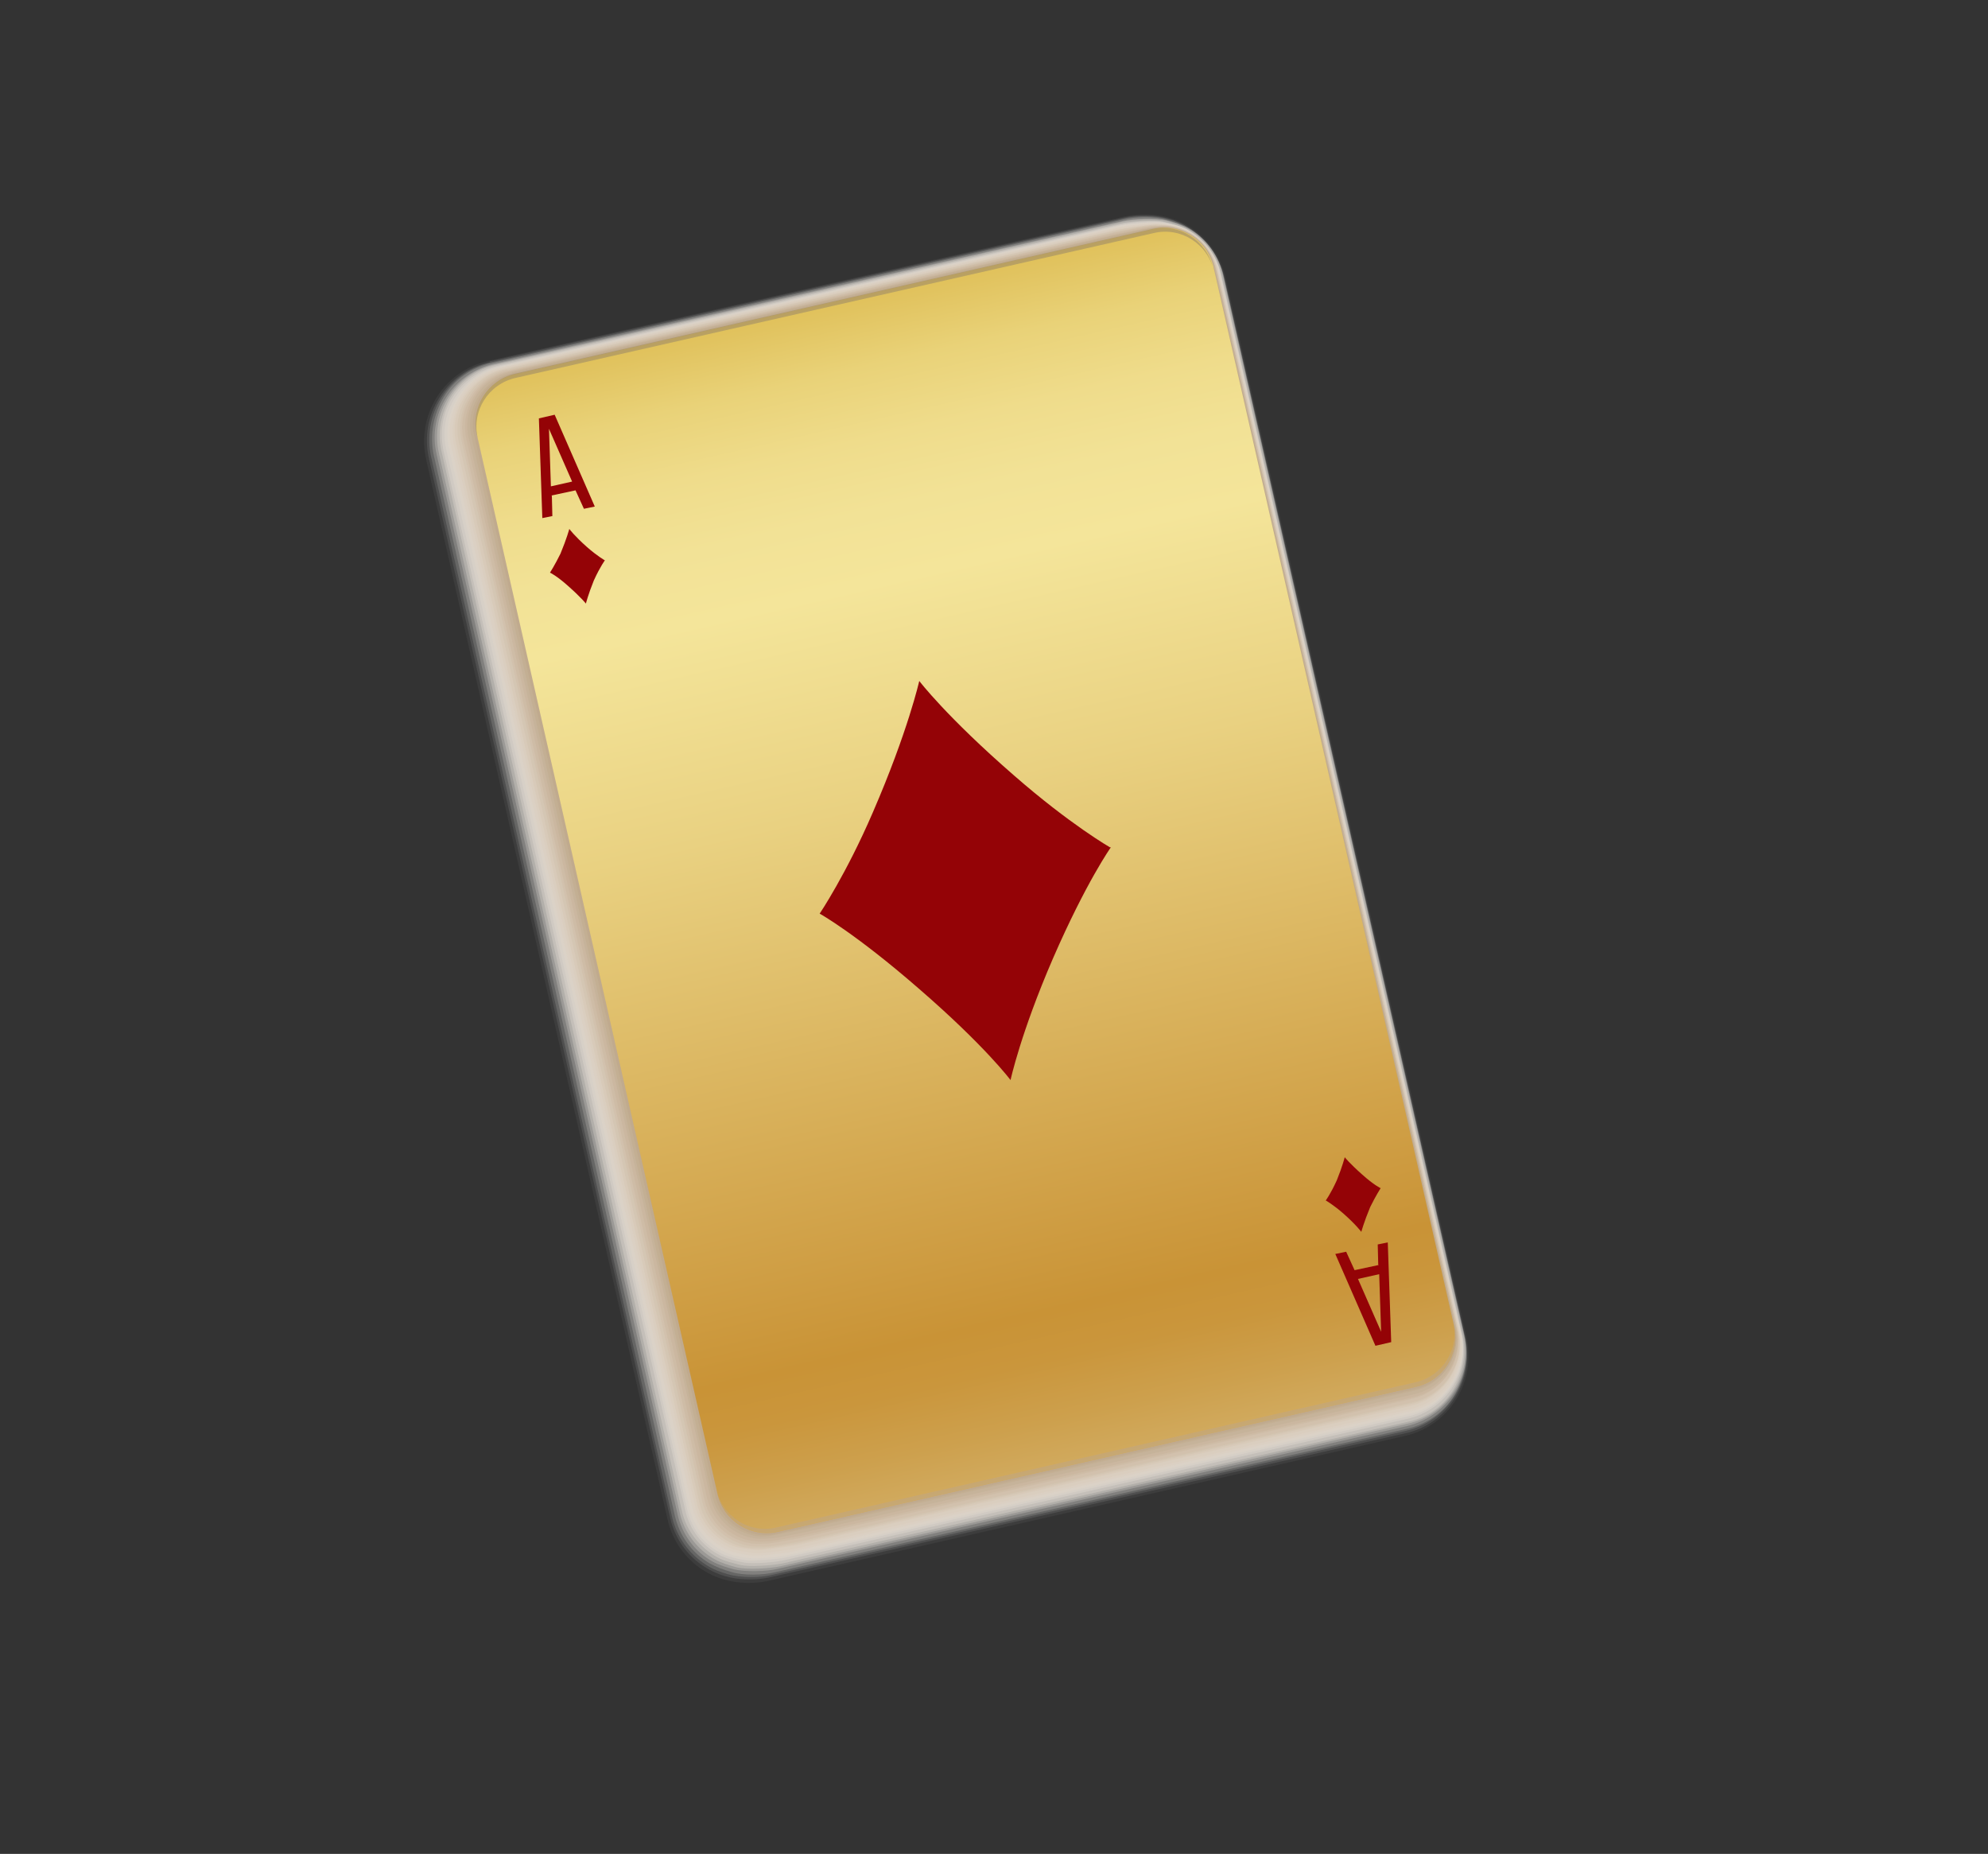 <svg width="340" height="317" viewBox="0 0 340 317" fill="none" xmlns="http://www.w3.org/2000/svg">
<rect x="0" y="0" width="340" height="317" fill="#333333" stroke="none"/>
<g style="mix-blend-mode:multiply">
<path opacity="0.05" d="M83.547 61.7L192.38 37.013C194.798 36.469 197.698 36.546 200.019 37.244C201.339 37.623 202.56 38.182 203.772 38.971C206.775 40.99 208.861 44.031 209.638 47.523L250.815 228.627C251.633 232.26 251.061 236.065 249.038 239.301C247.066 242.447 243.931 244.713 240.304 245.528L131.421 270.305C129.003 270.848 126.103 270.772 123.782 270.074C122.462 269.695 121.241 269.136 120.029 268.346C117.026 266.328 114.94 263.287 114.162 259.794L72.895 78.64C72.078 75.007 72.65 71.203 74.672 67.967C76.645 64.821 79.78 62.555 83.407 61.74L83.547 61.7Z" fill="url(#paint0_linear_934_10595)"/>
<path opacity="0.1" d="M83.727 61.8L192.281 37.194C194.559 36.691 197.598 36.727 199.829 37.375C201.15 37.754 202.371 38.313 203.492 39.052C206.455 40.931 208.541 43.971 209.409 47.514L250.586 228.618C251.403 232.251 250.791 235.916 248.818 239.061C246.845 242.207 243.761 244.383 240.183 245.108L131.63 269.714C129.351 270.218 126.312 270.181 124.081 269.533C122.761 269.154 121.54 268.595 120.418 267.856C117.455 265.977 115.369 262.937 114.592 259.444L73.365 78.43C72.548 74.797 73.16 71.132 75.132 67.987C77.105 64.841 80.19 62.665 83.768 61.94L83.727 61.8Z" fill="url(#paint1_linear_934_10595)"/>
<path opacity="0.14" d="M83.999 61.949L192.182 37.373C194.37 36.82 197.64 36.867 199.781 37.465C201.101 37.843 202.372 38.312 203.493 39.052C206.457 40.93 208.592 43.881 209.37 47.374L250.546 228.478C251.324 231.97 250.712 235.635 248.789 238.691C246.865 241.746 243.921 243.882 240.293 244.697L132.11 269.273C129.922 269.826 126.652 269.78 124.511 269.182C123.191 268.803 121.92 268.334 120.799 267.595C117.836 265.716 115.7 262.766 114.922 259.273L73.746 78.169C72.968 74.676 73.58 71.011 75.504 67.956C77.427 64.9 80.371 62.764 83.999 61.949Z" fill="url(#paint2_linear_934_10595)"/>
<path opacity="0.19" d="M84.178 62.049L192.082 37.554C194.13 37.041 197.589 36.957 199.59 37.595C200.911 37.974 202.091 38.393 203.353 39.092C206.366 40.88 208.502 43.831 209.279 47.324L250.456 228.428C251.233 231.92 250.581 235.445 248.797 238.46C247.014 241.476 243.979 243.562 240.492 244.337L132.588 268.832C130.54 269.345 127.081 269.429 125.08 268.791C123.759 268.412 122.579 267.993 121.318 267.294C118.304 265.505 116.169 262.555 115.391 259.062L74.215 77.958C73.437 74.465 74.09 70.941 75.873 67.925C77.656 64.91 80.691 62.824 84.178 62.049Z" fill="url(#paint3_linear_934_10595)"/>
<path opacity="0.24" d="M84.449 62.199L192.073 37.784C193.982 37.311 197.671 37.237 199.541 37.685C200.772 38.014 202.092 38.393 203.263 39.042C206.326 40.74 208.462 43.691 209.239 47.183L250.416 228.287C251.243 231.69 250.591 235.214 248.767 238.09C246.944 240.965 244.049 243.011 240.651 243.836L133.028 268.25C131.119 268.723 127.43 268.798 125.559 268.349C124.329 268.021 123.008 267.642 121.837 266.992C118.774 265.294 116.639 262.344 115.861 258.851L74.684 77.747C73.858 74.344 74.51 70.82 76.333 67.945C78.157 65.069 81.052 63.024 84.449 62.199Z" fill="url(#paint4_linear_934_10595)"/>
<path opacity="0.29" d="M84.63 62.299L191.884 37.914C193.742 37.532 197.531 37.277 199.402 37.725C200.632 38.054 201.952 38.433 203.124 39.082C206.096 40.73 208.372 43.641 209.149 47.134L250.326 228.237C251.063 231.59 250.461 235.025 248.687 237.81C246.864 240.685 244.108 242.69 240.761 243.425L133.507 267.81C131.648 268.192 127.859 268.447 125.989 267.999C124.758 267.67 123.438 267.291 122.267 266.642C119.294 264.994 117.018 262.083 116.241 258.59L75.064 77.487C74.327 74.134 74.93 70.699 76.703 67.914C78.527 65.039 81.282 63.034 84.63 62.299Z" fill="url(#paint5_linear_934_10595)"/>
<path opacity="0.33" d="M84.81 62.399L191.734 38.185C193.453 37.843 197.522 37.507 199.162 37.946C200.393 38.275 201.763 38.563 202.844 39.163C205.817 40.811 208.142 43.631 208.92 47.124L250.096 228.228C250.883 231.49 250.24 234.785 248.557 237.62C246.873 240.455 244.028 242.41 240.82 243.105L133.896 267.318C132.177 267.661 128.108 267.996 126.468 267.558C125.237 267.229 123.867 266.94 122.696 266.291C119.723 264.643 117.398 261.822 116.62 258.33L75.534 77.276C74.747 74.013 75.39 70.719 77.073 67.884C78.847 65.099 81.602 63.093 84.81 62.399Z" fill="url(#paint6_linear_934_10595)"/>
<path opacity="0.38" d="M85.08 62.548L191.634 38.365C193.263 37.973 197.471 37.597 199.022 37.986C200.302 38.225 201.533 38.553 202.754 39.113C205.776 40.671 208.102 43.491 208.789 46.934L249.966 228.038C250.662 231.25 250.159 234.504 248.435 237.199C246.712 239.894 244.006 241.809 240.889 242.554L134.334 266.737C132.705 267.13 128.497 267.505 126.947 267.116C125.666 266.878 124.436 266.549 123.215 265.99C120.192 264.432 117.957 261.661 117.18 258.169L75.863 77.105C75.166 73.892 75.669 70.638 77.393 67.943C79.117 65.249 81.822 63.333 84.94 62.589L85.08 62.548Z" fill="url(#paint7_linear_934_10595)"/>
<path opacity="0.43" d="M85.259 62.648L191.534 38.545C193.023 38.193 197.461 37.827 198.881 38.026C200.162 38.264 201.442 38.503 202.663 39.062C205.735 40.53 207.971 43.301 208.748 46.793L249.925 227.897C250.671 231.02 250.078 234.224 248.404 236.829C246.73 239.433 244.115 241.399 240.997 242.143L134.722 266.246C133.233 266.598 128.795 266.964 127.375 266.765C126.095 266.527 124.815 266.288 123.594 265.729C120.521 264.261 118.286 261.491 117.508 257.998L76.332 76.894C75.585 73.772 76.178 70.567 77.852 67.963C79.526 65.358 82.142 63.393 85.259 62.648Z" fill="url(#paint8_linear_934_10595)"/>
<path opacity="0.48" d="M85.579 62.708L191.484 38.635C192.833 38.324 197.461 37.827 198.831 38.116C200.111 38.355 201.441 38.503 202.522 39.103C205.505 40.521 207.88 43.251 208.657 46.743L249.834 227.847C250.49 230.92 249.947 234.034 248.273 236.639C246.599 239.243 244.033 241.118 240.966 241.773L135.061 265.845C133.712 266.157 129.084 266.653 127.713 266.365C126.433 266.126 125.103 265.977 124.022 265.378C121.04 263.96 118.664 261.23 117.887 257.737L76.8 76.683C76.144 73.611 76.687 70.497 78.361 67.892C80.035 65.287 82.601 63.412 85.669 62.758L85.579 62.708Z" fill="url(#paint9_linear_934_10595)"/>
<path opacity="0.52" d="M85.76 62.808L191.385 38.816C192.594 38.544 197.502 37.968 198.692 38.156C199.972 38.395 201.302 38.544 202.433 39.053C205.465 40.381 207.841 43.111 208.618 46.603L249.795 227.707C250.501 230.69 249.868 233.754 248.333 236.318C246.799 238.883 244.284 240.668 241.216 241.322L135.591 265.314C134.381 265.586 129.474 266.162 128.284 265.974C127.003 265.735 125.673 265.586 124.542 265.077C121.51 263.749 119.135 261.019 118.358 257.526L77.181 76.423C76.475 73.44 77.108 70.376 78.642 67.812C80.267 65.297 82.692 63.462 85.76 62.808Z" fill="url(#paint10_linear_934_10595)"/>
<path opacity="0.57" d="M85.94 62.907L191.146 39.036C192.215 38.804 197.312 38.098 198.362 38.327C199.643 38.565 200.932 38.574 202.153 39.133C205.185 40.461 207.61 43.101 208.388 46.593L249.565 227.697C250.181 230.63 249.687 233.654 248.113 236.078C246.538 238.502 244.113 240.337 241.185 240.952L135.979 264.823C134.91 265.054 129.813 265.761 128.762 265.532C127.482 265.294 126.192 265.285 124.971 264.726C121.939 263.398 119.514 260.758 118.827 257.315L77.65 76.212C77.034 73.279 77.528 70.255 79.102 67.831C80.677 65.406 83.102 63.572 86.03 62.957L85.94 62.907Z" fill="url(#paint11_linear_934_10595)"/>
<path opacity="0.62" d="M86.211 63.057L191.137 39.266C192.066 39.075 197.443 38.288 198.314 38.417C199.594 38.656 200.884 38.664 202.064 39.083C205.146 40.321 207.571 42.961 208.258 46.404L249.435 227.507C250.101 230.35 249.567 233.233 247.993 235.658C246.468 237.992 244.092 239.737 241.254 240.401L136.329 264.192C135.399 264.383 130.022 265.17 129.152 265.041C127.872 264.803 126.582 264.794 125.402 264.375C122.32 263.138 119.895 260.498 119.207 257.055L78.031 75.951C77.365 73.109 77.898 70.225 79.473 67.8C80.998 65.466 83.373 63.721 86.211 63.057Z" fill="url(#paint12_linear_934_10595)"/>
<path opacity="0.67" d="M86.39 63.157L190.946 39.396C191.785 39.155 197.352 38.237 198.172 38.457C199.512 38.375 200.792 38.614 201.973 39.033C205.104 40.18 207.529 42.82 208.217 46.263L249.393 227.367C250.059 230.209 249.485 232.953 248.051 235.337C246.526 237.671 244.29 239.376 241.452 240.04L136.896 263.8C136.057 264.042 130.49 264.959 129.67 264.74C128.33 264.822 127.05 264.583 125.87 264.164C122.738 263.016 120.363 260.286 119.626 256.934L78.499 75.74C77.833 72.897 78.407 70.154 79.841 67.769C81.366 65.435 83.602 63.731 86.39 63.157Z" fill="url(#paint13_linear_934_10595)"/>
<path opacity="0.71" d="M86.661 63.307L190.937 39.627C191.636 39.426 197.393 38.378 198.073 38.637C199.413 38.556 200.603 38.744 201.873 39.213C204.915 40.311 207.34 42.951 208.167 46.353L249.344 227.457C249.97 230.159 249.486 232.953 248.011 235.197C246.626 237.491 244.3 239.146 241.602 239.77L137.326 263.45C136.626 263.651 130.87 264.699 130.19 264.439C128.85 264.521 127.66 264.332 126.389 263.863C123.348 262.766 120.922 260.126 120.095 256.723L78.968 75.529C78.343 72.827 78.827 70.033 80.302 67.789C81.686 65.495 84.012 63.841 86.71 63.217L86.661 63.307Z" fill="url(#paint14_linear_934_10595)"/>
<path opacity="0.76" d="M86.841 63.406L190.747 39.757C190.747 39.757 197.253 38.417 197.843 38.627C199.092 38.495 200.422 38.644 201.603 39.063C204.695 40.07 207.12 42.71 207.947 46.113L249.124 227.217C249.749 229.919 249.225 232.572 247.8 234.726C246.375 236.88 244.279 238.545 241.581 239.169L137.674 262.818C137.674 262.818 131.169 264.157 130.578 263.948C129.329 264.079 127.999 263.931 126.818 263.512C123.727 262.505 121.302 259.865 120.475 256.462L79.298 75.358C78.672 72.656 79.197 70.002 80.622 67.848C81.957 65.644 84.143 64.03 86.841 63.406Z" fill="url(#paint15_linear_934_10595)"/>
<path opacity="0.81" d="M87.021 63.506L190.597 40.027C190.597 40.027 197.243 38.648 197.743 38.807C198.993 38.676 200.323 38.824 201.553 39.153C204.644 40.16 207.119 42.71 207.946 46.113L249.123 227.217C249.709 229.779 249.184 232.432 247.899 234.546C246.614 236.66 244.428 238.274 241.87 238.858L138.293 262.337C138.293 262.337 131.647 263.716 131.147 263.557C129.898 263.688 128.568 263.54 127.337 263.211C124.246 262.203 121.771 259.654 120.944 256.251L79.767 75.147C79.182 72.585 79.706 69.932 80.991 67.818C82.276 65.704 84.463 64.09 87.021 63.506Z" fill="url(#paint16_linear_934_10595)"/>
<path opacity="0.86" d="M87.342 63.566L190.639 40.167C190.639 40.167 197.334 38.698 197.695 38.898C198.994 38.676 200.324 38.824 201.554 39.153C204.696 40.07 207.171 42.62 207.908 45.973L249.084 227.077C249.67 229.639 249.105 232.152 247.87 234.176C246.585 236.29 244.498 237.724 242.03 238.357L138.733 261.756C138.733 261.756 132.038 263.225 131.677 263.026C130.378 263.247 129.048 263.099 127.818 262.77C124.676 261.853 122.201 259.303 121.465 255.95L80.148 74.887C79.562 72.325 80.127 69.811 81.362 67.788C82.648 65.674 84.734 64.24 87.202 63.606L87.342 63.566Z" fill="url(#paint17_linear_934_10595)"/>
<path opacity="0.9" d="M87.522 63.666L190.449 40.297C190.449 40.297 197.234 38.878 197.464 38.888C198.763 38.666 200.053 38.674 201.234 39.093C204.285 39.961 206.9 42.47 207.637 45.823L248.813 226.927C249.358 229.349 248.934 231.822 247.608 233.795C246.283 235.769 244.377 237.303 241.868 237.797L138.941 261.165C138.941 261.165 132.156 262.584 131.926 262.575C130.626 262.796 129.337 262.788 128.156 262.369C125.105 261.502 122.49 258.992 121.753 255.639L80.617 74.676C80.072 72.254 80.496 69.781 81.822 67.807C83.147 65.833 85.053 64.299 87.562 63.806L87.522 63.666Z" fill="url(#paint18_linear_934_10595)"/>
<path opacity="0.95" d="M87.791 63.815L190.439 40.528C190.439 40.528 197.274 39.018 197.414 38.977C198.713 38.756 200.003 38.764 201.233 39.093C204.334 39.87 206.999 42.289 207.686 45.732L248.863 226.836C249.408 229.258 248.943 231.591 247.757 233.525C246.572 235.458 244.575 236.942 242.157 237.486L139.51 260.773C139.51 260.773 132.675 262.283 132.535 262.323C131.235 262.545 129.946 262.537 128.715 262.208C125.614 261.431 122.95 259.011 122.263 255.569L81.086 74.465C80.541 72.043 81.006 69.71 82.191 67.776C83.377 65.843 85.373 64.359 87.791 63.815Z" fill="url(#paint19_linear_934_10595)"/>
<path d="M197.209 39.157L88.071 63.957C83.417 65.015 80.504 69.653 81.563 74.317L122.7 255.393C123.759 260.057 128.391 262.981 133.044 261.923L242.183 237.123C246.836 236.066 249.75 231.427 248.69 226.763L207.553 45.688C206.494 41.023 201.862 38.099 197.209 39.157Z" fill="url(#paint20_linear_934_10595)"/>
</g>
<path d="M197.206 39.157L88.069 63.957C83.415 65.014 80.502 69.653 81.561 74.317L122.699 255.393C123.759 260.057 128.39 262.981 133.044 261.924L242.181 237.124C246.834 236.067 249.748 231.428 248.688 226.764L207.55 45.688C206.491 41.024 201.859 38.1 197.206 39.157Z" fill="url(#paint21_linear_934_10595)"/>
<g style="mix-blend-mode:multiply" opacity="0.5">
<path d="M242.022 236.377L132.772 261.183C128.166 262.28 123.541 259.362 122.491 254.658L122.692 255.359C123.792 259.972 128.417 262.89 132.974 261.883L242.223 237.078C246.83 235.981 249.739 231.353 248.73 226.79L248.528 226.089C249.628 230.703 246.718 235.331 242.022 236.377Z" fill="#BDA688"/>
</g>
<g style="mix-blend-mode:screen" opacity="0.5">
<path d="M197.264 39.108L88.015 63.913C83.408 65.01 80.499 69.638 81.508 74.202L81.71 74.902C80.61 70.289 83.519 65.66 88.216 64.614L197.326 39.849C201.932 38.752 206.557 41.669 207.607 46.373L207.406 45.672C206.306 41.059 201.681 38.142 197.124 39.148L197.264 39.108Z" fill="#918069"/>
</g>
<path d="M103.507 95.732C103.507 95.732 102.68 96.804 101.565 99.248C100.591 101.652 100.204 103.204 100.204 103.204C100.204 103.204 99.372 102.154 97.238 100.265C95.195 98.425 94.064 97.916 94.064 97.916C94.064 97.916 94.901 96.614 95.856 94.67C96.931 92.086 97.367 90.444 97.367 90.444C97.367 90.444 98.24 91.634 100.373 93.524C102.196 95.123 103.457 95.823 103.457 95.823L103.507 95.732Z" fill="#940306"/>
<path d="M94.382 84.781L94.469 88.245L92.751 88.587L92.164 71.539L94.862 70.915L101.724 86.614L99.866 86.997L98.429 83.845L94.292 84.731L94.382 84.781ZM94.219 83.159L97.846 82.344L93.888 73.319L94.219 83.159Z" fill="#940306"/>
<path d="M226.681 205.349C226.681 205.349 227.509 204.277 228.623 201.833C229.598 199.429 229.984 197.877 229.984 197.877C229.984 197.877 230.816 198.927 232.95 200.816C234.994 202.656 236.124 203.165 236.124 203.165C236.124 203.165 235.287 204.468 234.332 206.411C233.258 208.995 232.821 210.637 232.821 210.637C232.821 210.637 231.949 209.447 229.815 207.557C227.992 205.958 226.731 205.259 226.731 205.259L226.681 205.349Z" fill="#940306"/>
<path d="M235.715 216.25L235.628 212.787L237.346 212.444L237.933 229.492L235.235 230.116L228.373 214.417L230.231 214.034L231.668 217.186L235.805 216.3L235.715 216.25ZM235.878 217.872L232.251 218.687L236.209 227.712L235.878 217.872Z" fill="#940306"/>
<path d="M190.001 144.86C190.001 144.86 185.794 150.771 180.093 163.862C174.542 176.683 172.829 184.683 172.829 184.683C172.829 184.683 168.508 178.872 157.119 169.025C146.311 159.618 140.185 156.222 140.185 156.222C140.185 156.222 144.7 149.539 149.286 138.892C155.296 125.03 157.217 116.438 157.217 116.438C157.217 116.438 161.849 122.539 173.458 132.626C183.064 141.014 189.861 144.9 189.861 144.9L190.001 144.86Z" fill="#940306"/>
<defs>
<linearGradient id="paint0_linear_934_10595" x1="106.776" y1="262.17" x2="217.622" y2="46.162" gradientUnits="userSpaceOnUse">
<stop stop-color="#FCFBF9"/>
<stop offset="1" stop-color="#FCFBF9"/>
</linearGradient>
<linearGradient id="paint1_linear_934_10595" x1="110.5" y1="264.194" x2="214.364" y2="44.316" gradientUnits="userSpaceOnUse">
<stop stop-color="#F9F7F4"/>
<stop offset="1" stop-color="#F9F7F4"/>
</linearGradient>
<linearGradient id="paint2_linear_934_10595" x1="114.418" y1="265.748" x2="210.907" y2="42.395" gradientUnits="userSpaceOnUse">
<stop stop-color="#F6F2EE"/>
<stop offset="1" stop-color="#F6F2EE"/>
</linearGradient>
<linearGradient id="paint3_linear_934_10595" x1="118.237" y1="266.183" x2="206.84" y2="40.141" gradientUnits="userSpaceOnUse">
<stop stop-color="#F2EEE8"/>
<stop offset="1" stop-color="#F2EEE8"/>
</linearGradient>
<linearGradient id="paint4_linear_934_10595" x1="121.6" y1="265.432" x2="201.957" y2="37.543" gradientUnits="userSpaceOnUse">
<stop stop-color="#EFEAE3"/>
<stop offset="1" stop-color="#EFEAE3"/>
</linearGradient>
<linearGradient id="paint5_linear_934_10595" x1="127.749" y1="270.898" x2="200.286" y2="39.465" gradientUnits="userSpaceOnUse">
<stop stop-color="#ECE6DD"/>
<stop offset="1" stop-color="#ECE6DD"/>
</linearGradient>
<linearGradient id="paint6_linear_934_10595" x1="130.362" y1="267.258" x2="194.081" y2="35.475" gradientUnits="userSpaceOnUse">
<stop stop-color="#E9E1D7"/>
<stop offset="1" stop-color="#E9E1D7"/>
</linearGradient>
<linearGradient id="paint7_linear_934_10595" x1="136.321" y1="270.991" x2="191.597" y2="37.336" gradientUnits="userSpaceOnUse">
<stop stop-color="#E6DDD2"/>
<stop offset="1" stop-color="#E6DDD2"/>
</linearGradient>
<linearGradient id="paint8_linear_934_10595" x1="142.165" y1="273.835" x2="188.828" y2="38.989" gradientUnits="userSpaceOnUse">
<stop stop-color="#E3D9CC"/>
<stop offset="1" stop-color="#E3D9CC"/>
</linearGradient>
<linearGradient id="paint9_linear_934_10595" x1="142.265" y1="263.982" x2="179.734" y2="31.518" gradientUnits="userSpaceOnUse">
<stop stop-color="#E0D5C6"/>
<stop offset="1" stop-color="#E0D5C6"/>
</linearGradient>
<linearGradient id="paint10_linear_934_10595" x1="146.408" y1="263.059" x2="175.16" y2="31.374" gradientUnits="userSpaceOnUse">
<stop stop-color="#DCD0C1"/>
<stop offset="1" stop-color="#DCD0C1"/>
</linearGradient>
<linearGradient id="paint11_linear_934_10595" x1="156.411" y1="273.048" x2="176.726" y2="40.469" gradientUnits="userSpaceOnUse">
<stop stop-color="#D9CCBB"/>
<stop offset="1" stop-color="#D9CCBB"/>
</linearGradient>
<linearGradient id="paint12_linear_934_10595" x1="159.374" y1="268.916" x2="171.109" y2="38.841" gradientUnits="userSpaceOnUse">
<stop stop-color="#D6C8B5"/>
<stop offset="1" stop-color="#D6C8B5"/>
</linearGradient>
<linearGradient id="paint13_linear_934_10595" x1="160.828" y1="262.545" x2="164.261" y2="35.774" gradientUnits="userSpaceOnUse">
<stop stop-color="#D3C4B0"/>
<stop offset="1" stop-color="#D3C4B0"/>
</linearGradient>
<linearGradient id="paint14_linear_934_10595" x1="169.123" y1="268.367" x2="164.505" y2="43.309" gradientUnits="userSpaceOnUse">
<stop stop-color="#D0BFAA"/>
<stop offset="1" stop-color="#D0BFAA"/>
</linearGradient>
<linearGradient id="paint15_linear_934_10595" x1="168.198" y1="257.232" x2="155.895" y2="37.066" gradientUnits="userSpaceOnUse">
<stop stop-color="#CDBBA4"/>
<stop offset="1" stop-color="#CDBBA4"/>
</linearGradient>
<linearGradient id="paint16_linear_934_10595" x1="174.208" y1="259.485" x2="154.541" y2="42.585" gradientUnits="userSpaceOnUse">
<stop stop-color="#CAB79F"/>
<stop offset="1" stop-color="#CAB79F"/>
</linearGradient>
<linearGradient id="paint17_linear_934_10595" x1="179.48" y1="259.952" x2="152.783" y2="46.953" gradientUnits="userSpaceOnUse">
<stop stop-color="#C6B399"/>
<stop offset="1" stop-color="#C6B399"/>
</linearGradient>
<linearGradient id="paint18_linear_934_10595" x1="183.407" y1="258.454" x2="150.137" y2="49.968" gradientUnits="userSpaceOnUse">
<stop stop-color="#C3AE93"/>
<stop offset="1" stop-color="#C3AE93"/>
</linearGradient>
<linearGradient id="paint19_linear_934_10595" x1="186.247" y1="254.942" x2="146.898" y2="51.555" gradientUnits="userSpaceOnUse">
<stop stop-color="#C0AA8E"/>
<stop offset="1" stop-color="#C0AA8E"/>
</linearGradient>
<linearGradient id="paint20_linear_934_10595" x1="187.591" y1="249.423" x2="142.606" y2="51.459" gradientUnits="userSpaceOnUse">
<stop stop-color="#BDA688"/>
<stop offset="1" stop-color="#BDA688"/>
</linearGradient>
<linearGradient id="paint21_linear_934_10595" x1="187.589" y1="249.423" x2="142.605" y2="51.458" gradientUnits="userSpaceOnUse">
<stop stop-color="#D1AA5E"/>
<stop offset="0.04" stop-color="#CDA04D"/>
<stop offset="0.09" stop-color="#CA963C"/>
<stop offset="0.13" stop-color="#C99336"/>
<stop offset="0.21" stop-color="#CF9E44"/>
<stop offset="0.58" stop-color="#E9D181"/>
<stop offset="0.76" stop-color="#F4E59A"/>
<stop offset="0.82" stop-color="#F2E296"/>
<stop offset="0.88" stop-color="#EFDC8B"/>
<stop offset="0.94" stop-color="#E9D278"/>
<stop offset="0.99" stop-color="#E1C35F"/>
<stop offset="1" stop-color="#E0C15A"/>
</linearGradient>
</defs>
</svg>
